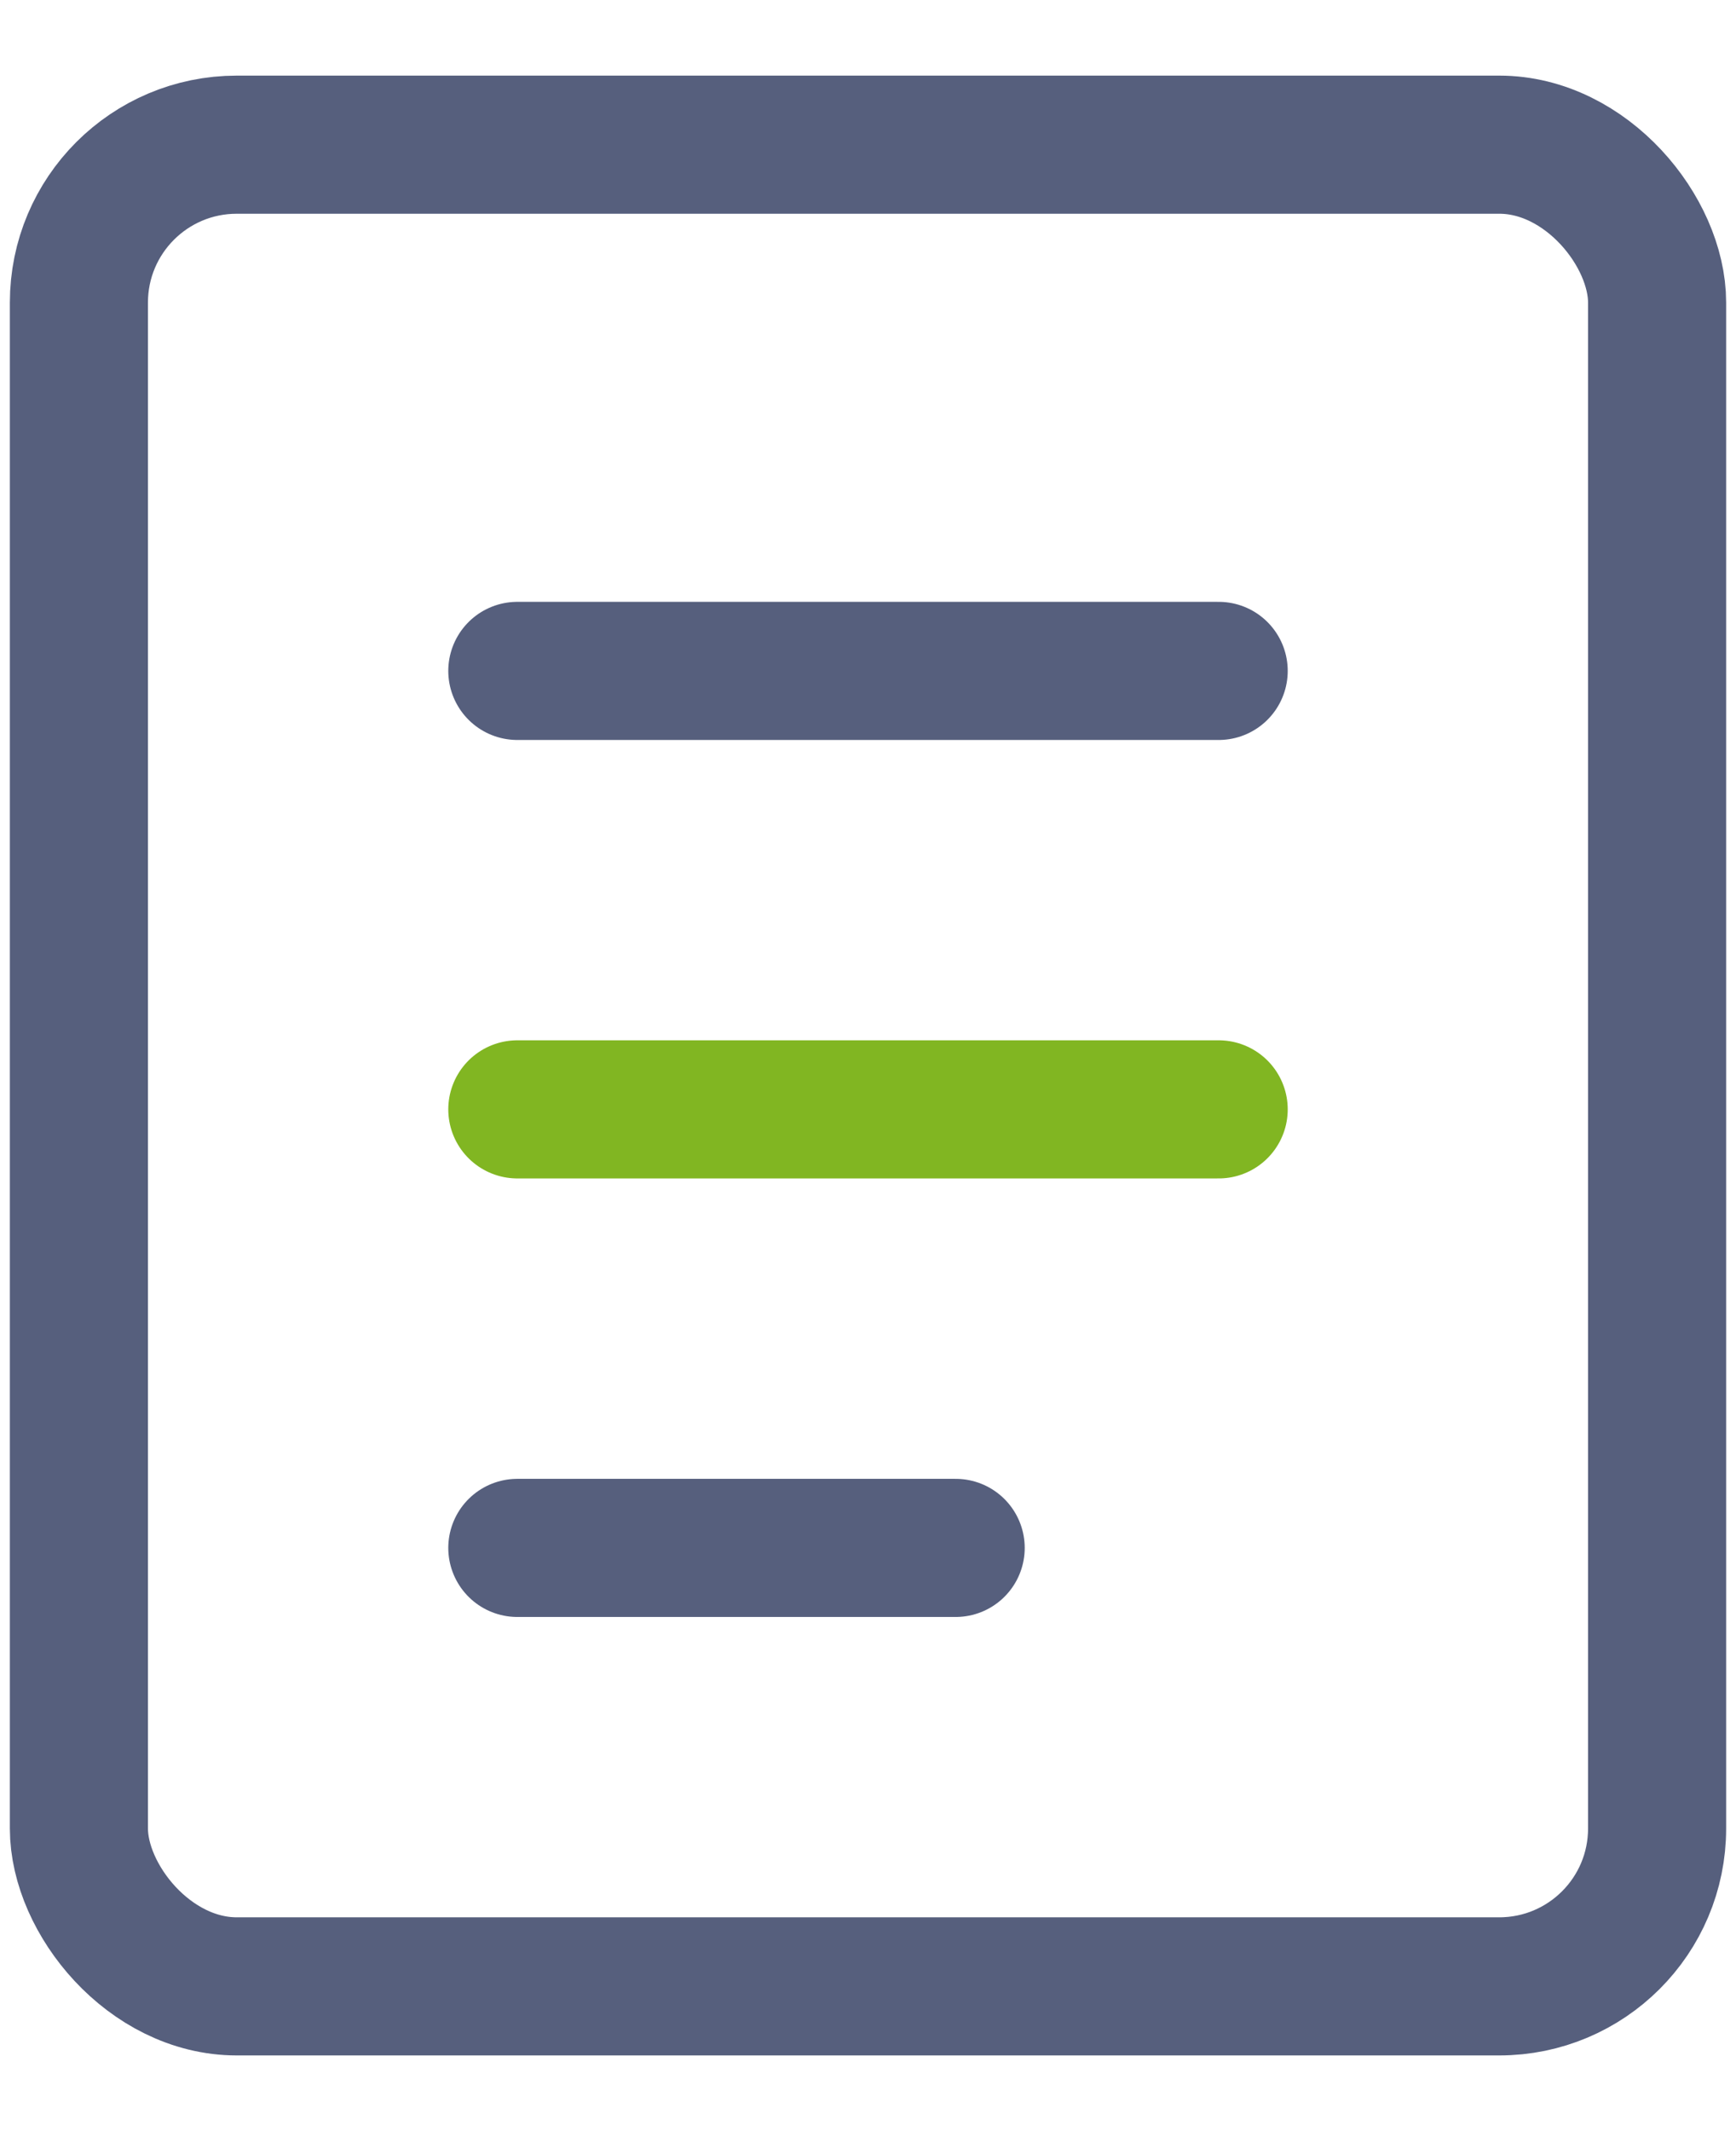 <svg width="22" height="27" viewBox="0 0 22 27" fill="none" xmlns="http://www.w3.org/2000/svg">
<rect x="1" y="1.833" width="20" height="23.333" rx="2" stroke="#565F7D" stroke-width="1.75"/>
<path d="M6.556 8.5H15.444" stroke="#565F7D" stroke-width="1.75" stroke-linecap="round"/>
<path d="M6.556 14.055H15.444" stroke="#81B622" stroke-width="1.75" stroke-linecap="round"/>
<path d="M6.556 19.611H12.111" stroke="#565F7D" stroke-width="1.75" stroke-linecap="round"/>
</svg>
